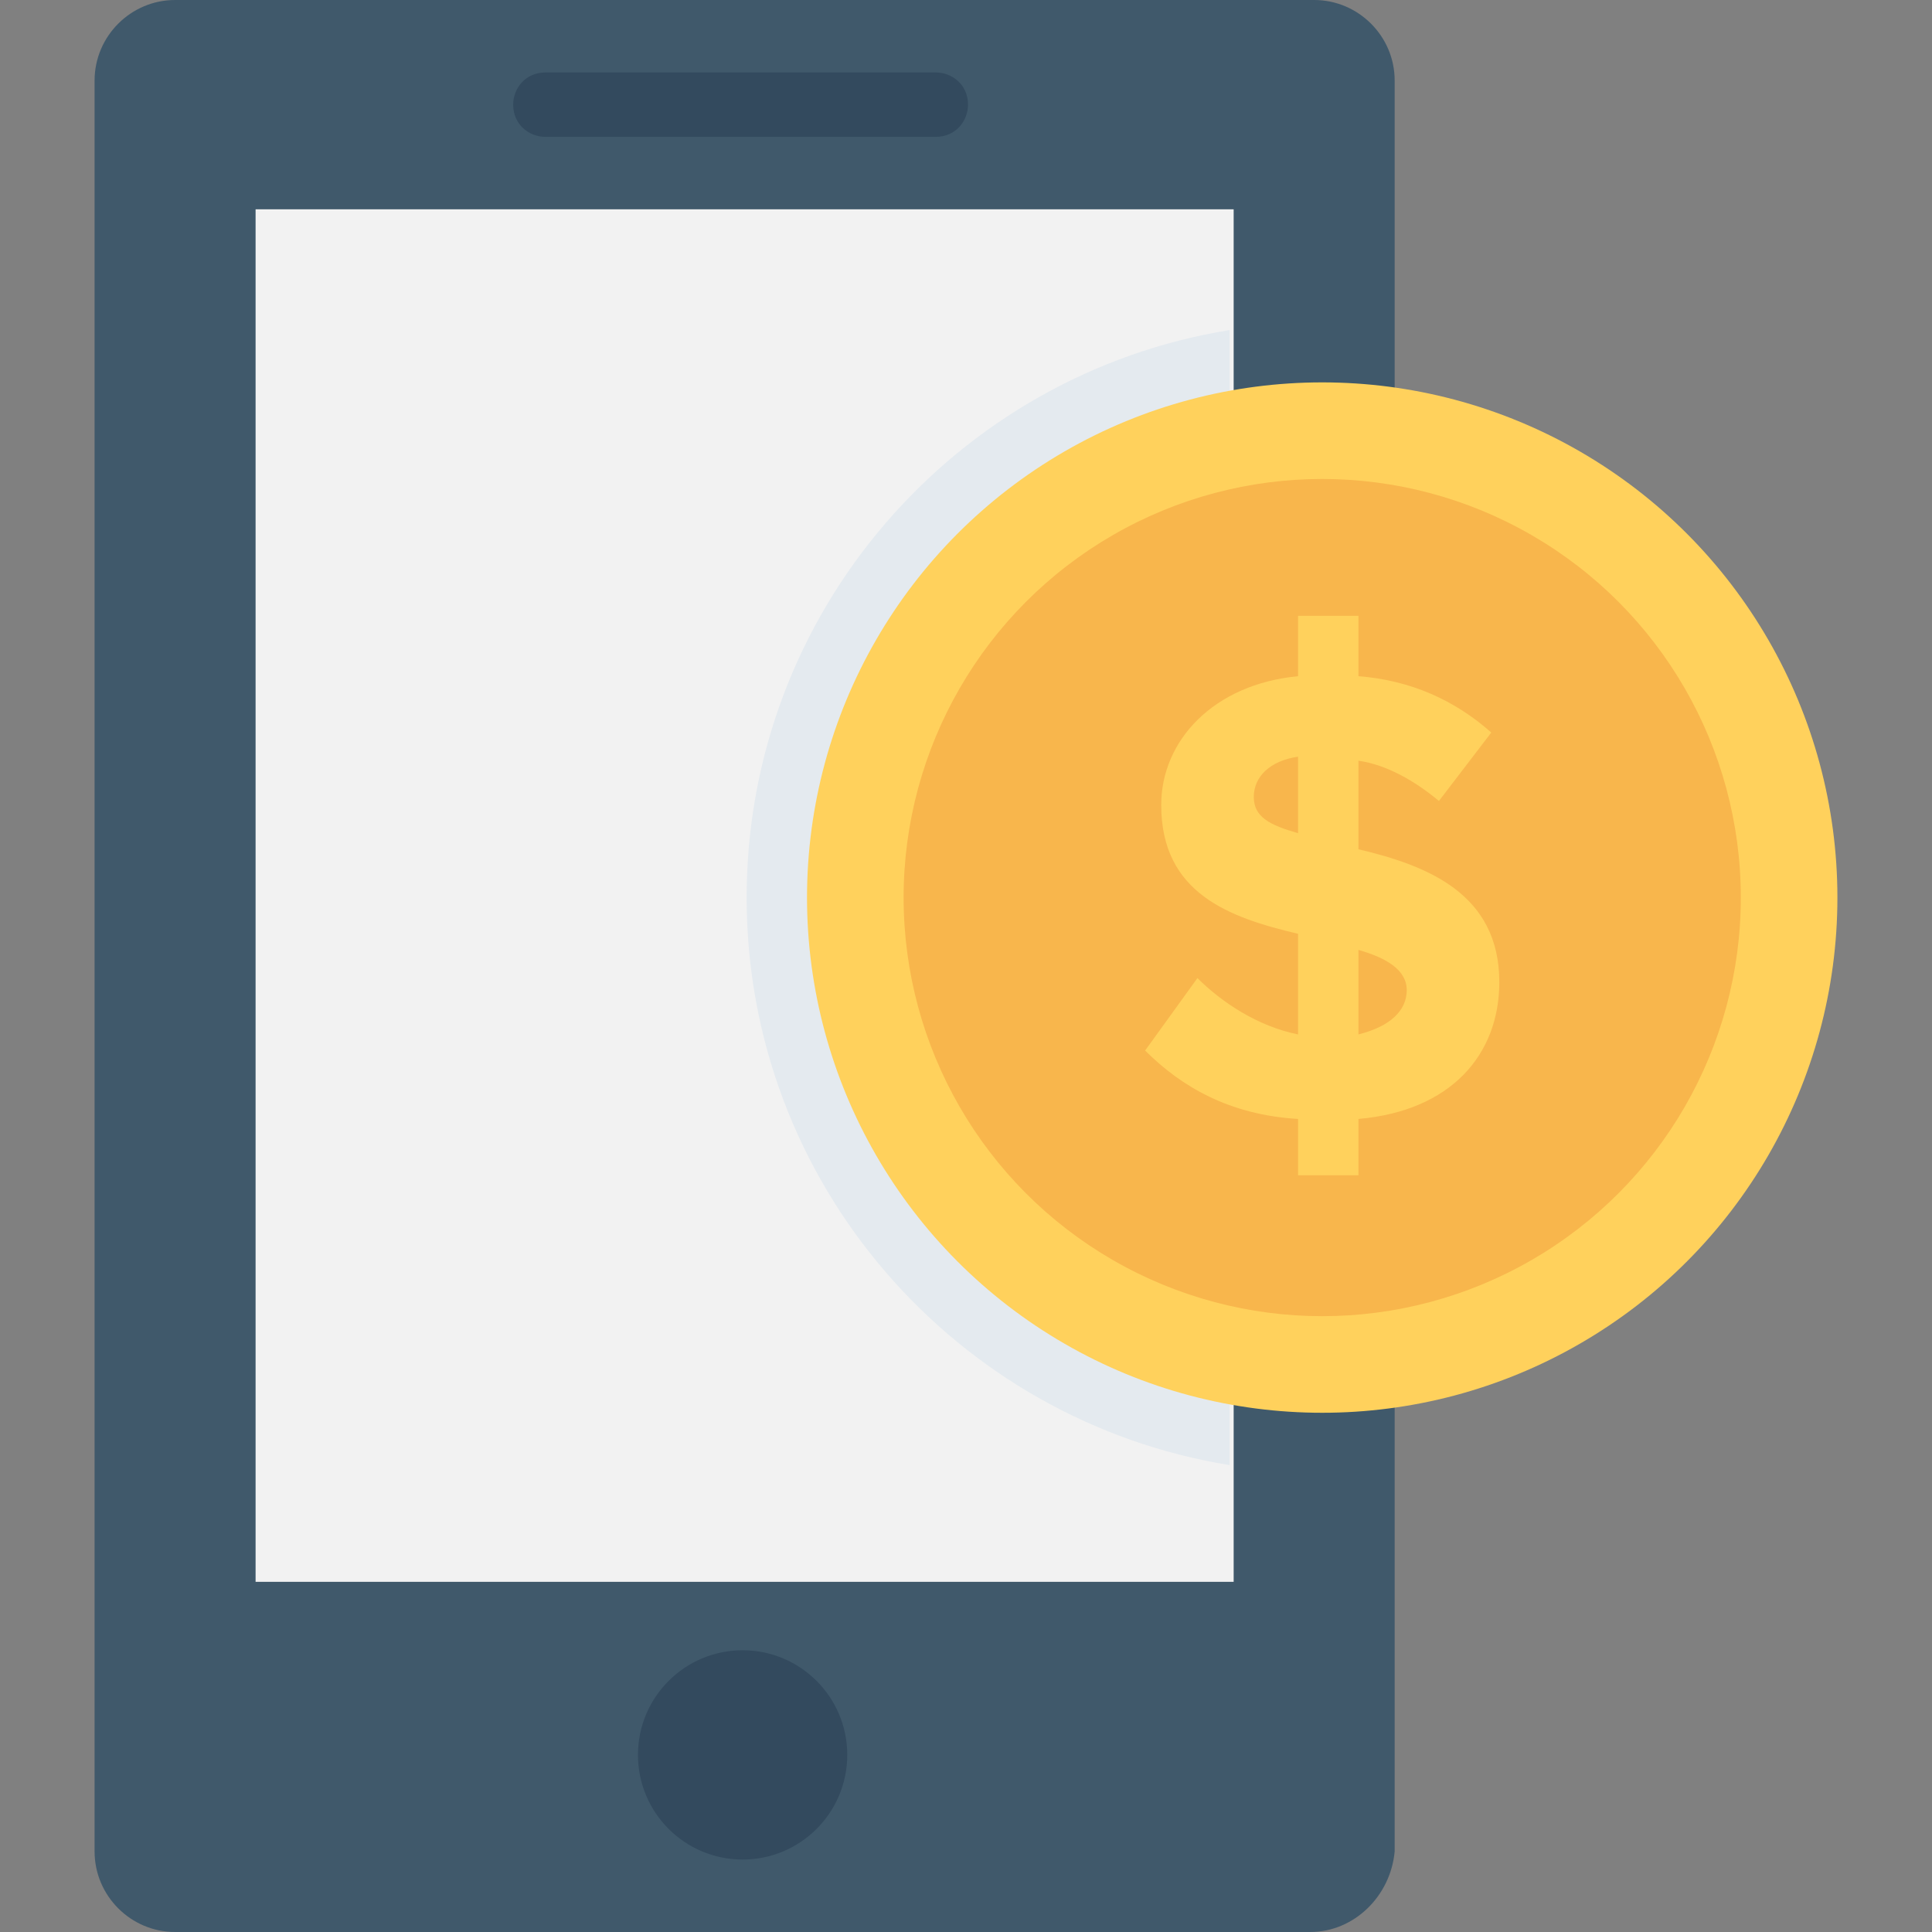 <?xml version="1.0" encoding="iso-8859-1"?>
<!-- Generator: Adobe Illustrator 19.0.0, SVG Export Plug-In . SVG Version: 6.00 Build 0)  -->
<svg version="1.1" id="Layer_1" xmlns="http://www.w3.org/2000/svg" xmlns:xlink="http://www.w3.org/1999/xlink" x="0px" y="0px"
	 viewBox="0 0 512 512" style="enable-background:new 0 0 512 512;" xml:space="preserve">
<rect x="0" y="0" width="512" height="512" fill="#808080" stroke="none"/>
<path style="fill:#40596B;" d="M347.2,512H46.4c-11.733,0-21.333-9.6-21.333-21.333V21.333C25.067,9.6,34.667,0,46.4,0h301.867
	C360,0,369.6,9.6,369.6,21.333v469.333C368.533,502.4,358.933,512,347.2,512z"/>
<rect x="67.733" y="55.467" style="fill:#F2F2F2;" width="259.2" height="363.733"/>
<g>
	<path style="fill:#334A5E;" d="M248,36.267H144.533c-4.267,0-8.533-3.2-8.533-8.533l0,0c0-4.267,3.2-8.533,8.533-8.533H248
		c4.267,0,8.533,3.2,8.533,8.533l0,0C256.533,32,253.333,36.267,248,36.267z"/>
	<circle style="fill:#334A5E;" cx="196.8" cy="465.067" r="27.733"/>
</g>
<path style="fill:#E4EAEF;" d="M325.867,87.467v300.8c-72.533-11.733-128-74.667-128-150.4S253.333,99.2,325.867,87.467z"/>
<circle style="fill:#FFD15C;" cx="350.4" cy="237.867" r="136.533"/>
<circle style="fill:#F8B64C;" cx="350.4" cy="237.867" r="110.933"/>
<path style="fill:#FFD15C;" d="M344,296.533c-18.133-1.067-30.933-8.533-40.533-18.133l13.867-19.2c6.4,6.4,16,12.8,26.667,14.933
	v-26.667c-18.133-4.267-36.267-10.667-36.267-34.133c0-17.067,13.867-32,36.267-34.133v-16h16v16c13.867,1.067,25.6,6.4,35.2,14.933
	l-13.867,18.133c-6.4-5.333-13.867-9.6-21.333-10.667v23.467c18.133,4.267,37.333,11.733,37.333,35.2
	c0,19.2-12.8,34.133-37.333,36.267v14.933h-16V296.533z M344,220.8v-20.267c-7.467,1.067-11.733,5.333-11.733,10.667
	C332.267,216.533,336.533,218.667,344,220.8z M360,251.733v22.4c8.533-2.133,12.8-6.4,12.8-11.733
	C372.8,257.067,367.467,253.867,360,251.733z"/>
<g>
</g>
<g>
</g>
<g>
</g>
<g>
</g>
<g>
</g>
<g>
</g>
<g>
</g>
<g>
</g>
<g>
</g>
<g>
</g>
<g>
</g>
<g>
</g>
<g>
</g>
<g>
</g>
<g>
</g>
</svg>
